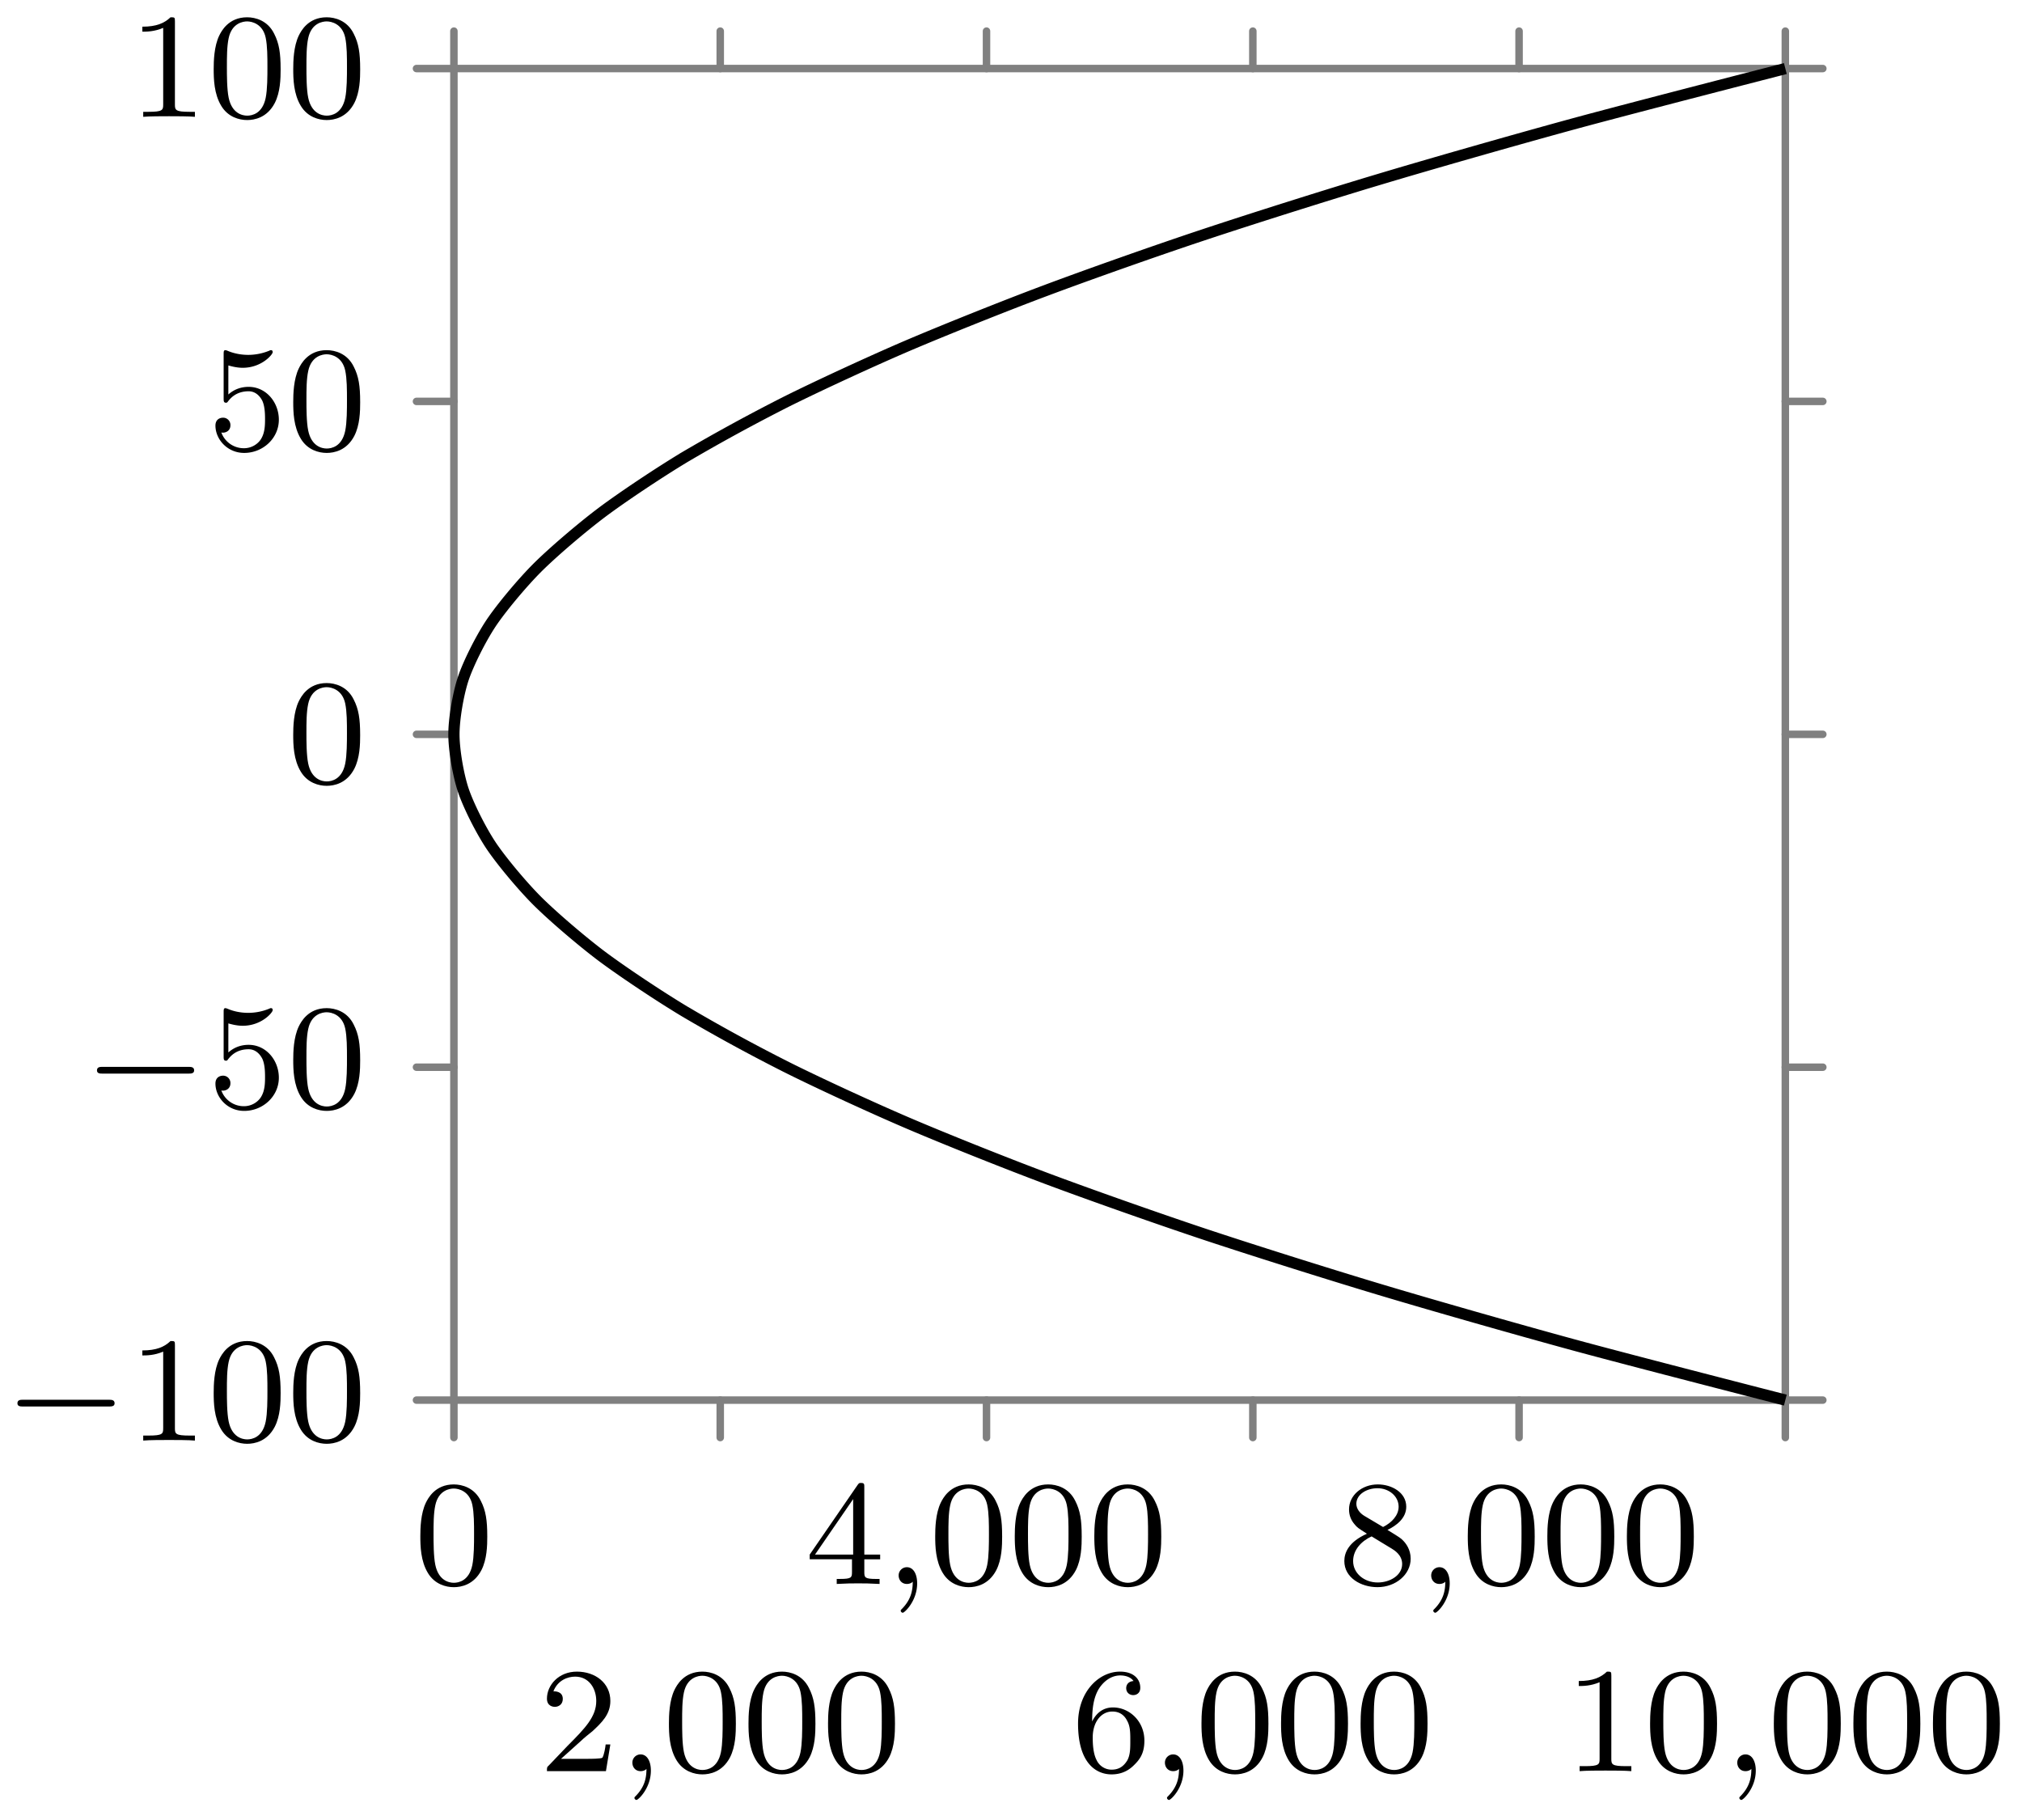 <svg xmlns="http://www.w3.org/2000/svg" xmlns:xlink="http://www.w3.org/1999/xlink" width="143.499" height="96.86pt" viewBox="0 0 107.624 96.86" version="1.2"><defs><symbol overflow="visible" id="a"><path style="stroke:none" d="M3.89-2.547c0-.844-.078-1.36-.343-1.875-.344-.703-1-.875-1.438-.875-1 0-1.375.75-1.484.969C.344-3.75.328-2.953.328-2.547c0 .531.016 1.328.406 1.969.36.594.954.75 1.375.75.391 0 1.063-.125 1.47-.906.296-.579.312-1.297.312-1.813ZM2.11-.062c-.266 0-.813-.126-.985-.954-.094-.453-.094-1.203-.094-1.625 0-.546 0-1.109.094-1.546.172-.813.781-.891.984-.891.266 0 .829.14.985.86.094.437.094 1.046.094 1.577 0 .47 0 1.188-.094 1.641-.172.828-.719.938-.985.938Zm0 0"/></symbol><symbol overflow="visible" id="b"><path style="stroke:none" d="M3.14-5.156c0-.157 0-.219-.171-.219-.094 0-.11 0-.188.11L.234-1.564v.25h2.25v.672c0 .297-.015.375-.64.375h-.172V0c.672-.031.687-.031 1.14-.031.454 0 .47 0 1.141.031v-.266h-.172c-.625 0-.64-.078-.64-.375v-.671h.843v-.25h-.843Zm-.593.64v2.954H.516Zm0 0"/></symbol><symbol overflow="visible" id="d"><path style="stroke:none" d="M2.64-2.875c.454-.219 1-.61 1-1.234 0-.766-.78-1.188-1.515-1.188-.844 0-1.531.578-1.531 1.328 0 .297.094.563.297.797.14.172.171.188.656.5C.563-2.234.344-1.656.344-1.219c0 .89.89 1.39 1.765 1.39.97 0 1.766-.671 1.766-1.515 0-.5-.266-.828-.406-.968-.125-.126-.14-.141-.828-.563Zm-1.234-.75c-.234-.14-.422-.375-.422-.64 0-.5.547-.829 1.125-.829.61 0 1.125.422 1.125.985 0 .453-.359.843-.828 1.078Zm.39 1.094c.032.015.938.578 1.079.656.125.078.547.328.547.813 0 .609-.656.984-1.297.984-.719 0-1.313-.484-1.313-1.14 0-.595.438-1.063.985-1.313Zm0 0"/></symbol><symbol overflow="visible" id="e"><path style="stroke:none" d="M2.25-1.625c.125-.125.453-.39.594-.5.484-.453.953-.89.953-1.61 0-.953-.797-1.562-1.781-1.562-.97 0-1.594.719-1.594 1.438 0 .39.312.437.422.437.172 0 .422-.11.422-.422 0-.406-.407-.406-.5-.406.234-.594.765-.781 1.156-.781.734 0 1.125.625 1.125 1.297 0 .828-.578 1.437-1.531 2.39l-1 1.047C.422-.219.422-.203.422 0h3.14l.235-1.422h-.25c-.016.156-.078.547-.172.703-.047.063-.656.063-.781.063H1.172Zm0 0"/></symbol><symbol overflow="visible" id="f"><path style="stroke:none" d="M1.094-2.64c0-.657.062-1.235.343-1.72.25-.406.657-.734 1.157-.734.156 0 .515.032.703.297-.36.031-.39.297-.39.375 0 .25.187.375.374.375.14 0 .375-.078.375-.39 0-.47-.36-.86-1.078-.86C1.468-5.297.344-4.25.344-2.53.344-.36 1.359.172 2.125.172c.39 0 .797-.11 1.156-.453.328-.313.594-.64.594-1.344 0-1.031-.797-1.766-1.672-1.766-.578 0-.922.36-1.11.75ZM2.125-.079a.88.88 0 0 1-.797-.516c-.187-.36-.203-.89-.203-1.203 0-.781.422-1.375 1.047-1.375.39 0 .64.203.781.485.172.296.172.656.172 1.062s0 .75-.156 1.047c-.219.36-.485.5-.844.5Zm0 0"/></symbol><symbol overflow="visible" id="g"><path style="stroke:none" d="M2.5-5.078c0-.219-.016-.219-.234-.219-.329.313-.75.5-1.5.5v.266c.218 0 .64 0 1.109-.203v4.078c0 .297-.031.39-.781.39H.812V0c.329-.031 1.016-.031 1.375-.031.36 0 1.047 0 1.376.031v-.266H3.28c-.75 0-.781-.093-.781-.39Zm0 0"/></symbol><symbol overflow="visible" id="i"><path style="stroke:none" d="M1.11-4.484c.109.03.421.125.765.125 1 0 1.594-.704 1.594-.829 0-.093-.047-.109-.094-.109-.016 0-.031 0-.094.031a2.982 2.982 0 0 1-1.11.22c-.468 0-.858-.11-1.108-.22-.079-.03-.094-.03-.11-.03-.094 0-.094.077-.094.234v2.328c0 .14 0 .234.125.234.063 0 .079-.031.125-.094.094-.11.391-.515 1.079-.515.437 0 .656.359.734.515.125.281.14.656.14.953 0 .297 0 .735-.218 1.079-.156.25-.485.484-.906.484A1.271 1.271 0 0 1 .734-.922c.016.016.079.016.079.016.218 0 .406-.14.406-.39a.388.388 0 0 0-.39-.407c-.157 0-.407.078-.407.422 0 .718.625 1.453 1.531 1.453 1 0 1.844-.781 1.844-1.766 0-.922-.672-1.75-1.61-1.75-.39 0-.765.125-1.078.406Zm0 0"/></symbol><symbol overflow="visible" id="c"><path style="stroke:none" d="M1.484-.125c0 .516-.109.984-.593 1.469-.032.031-.047.047-.047.078 0 .062.062.11.11.11.093 0 .765-.626.765-1.563 0-.5-.203-.86-.547-.86a.436.436 0 0 0-.438.438c0 .234.157.453.438.453.203 0 .312-.11.312-.125Zm0 0"/></symbol><symbol overflow="visible" id="h"><path style="stroke:none" d="M5.563-1.813c.14 0 .312 0 .312-.171 0-.188-.172-.188-.313-.188H1c-.125 0-.297 0-.297.188 0 .171.172.171.297.171Zm0 0"/></symbol></defs><path style="fill:none;stroke-width:.399;stroke-linecap:round;stroke-linejoin:miter;stroke:gray;stroke-opacity:1;stroke-miterlimit:10" d="M-.002-1.993V0M28.346-1.993V0M56.693-1.993V0M14.174-1.993V0M42.522-1.993V0M70.865-1.993V0M-.002 70.867v1.992M28.346 70.867v1.992M56.693 70.867v1.992M14.174 70.867v1.992M42.522 70.867v1.992M70.865 70.867v1.992M-1.994 0h1.992M-1.994 17.718h1.992M-1.994 35.433h1.992M-1.994 53.152h1.992M-1.994 70.867h1.992M70.865 0h1.996M70.865 17.718h1.996M70.865 35.433h1.996M70.865 53.152h1.996M70.865 70.867h1.996" transform="matrix(1 0 0 -1 24.162 74.515)"/><path style="fill:none;stroke-width:.399;stroke-linecap:butt;stroke-linejoin:miter;stroke:gray;stroke-opacity:1;stroke-miterlimit:10" d="M-.002 0h70.867M-.002 70.867h70.867M-.002 0v70.867M70.865 0v70.867" transform="matrix(1 0 0 -1 24.162 74.515)"/><path style="fill:none;stroke-width:.598;stroke-linecap:butt;stroke-linejoin:miter;stroke:#000;stroke-opacity:1;stroke-miterlimit:10" d="M70.865 0S62.553 2.131 59.55 2.952c-3.004.82-7.606 2.132-10.336 2.953-2.73.82-6.89 2.132-9.352 2.953-2.457.82-6.18 2.133-8.363 2.953-2.187.82-5.473 2.133-7.383 2.953-1.914.82-4.761 2.133-6.398 2.953a94.298 94.298 0 0 0-5.414 2.953c-1.363.817-3.336 2.133-4.43 2.95-1.09.82-2.625 2.136-3.445 2.953-.817.82-1.914 2.136-2.461 2.953-.543.82-1.203 2.133-1.477 2.953-.27.82-.492 2.133-.492 2.953 0 .82.223 2.133.492 2.953.274.82.934 2.133 1.477 2.953.547.82 1.644 2.133 2.46 2.953.821.82 2.356 2.133 3.446 2.953 1.094.82 3.063 2.133 4.43 2.954a99.366 99.366 0 0 0 5.414 2.953c1.637.816 4.484 2.133 6.398 2.953 1.91.816 5.196 2.133 7.383 2.95 2.184.82 5.906 2.136 8.363 2.952 2.461.82 6.622 2.137 9.352 2.953 2.73.82 7.332 2.133 10.336 2.953 3.004.82 11.316 2.954 11.316 2.954" transform="matrix(1 0 0 -1 24.162 74.515)"/><use xlink:href="#a" x="22.045" y="84.299" style="fill:#000;fill-opacity:1"/><use xlink:href="#b" x="42.864" y="84.299" style="fill:#000;fill-opacity:1"/><use xlink:href="#c" x="47.098" y="84.299" style="fill:#000;fill-opacity:1"/><g style="fill:#000;fill-opacity:1"><use xlink:href="#a" x="49.45" y="84.299"/><use xlink:href="#a" x="53.685" y="84.299"/><use xlink:href="#a" x="57.919" y="84.299"/></g><use xlink:href="#d" x="71.21" y="84.299" style="fill:#000;fill-opacity:1"/><use xlink:href="#c" x="75.444" y="84.299" style="fill:#000;fill-opacity:1"/><g style="fill:#000;fill-opacity:1"><use xlink:href="#a" x="77.797" y="84.299"/><use xlink:href="#a" x="82.032" y="84.299"/><use xlink:href="#a" x="86.266" y="84.299"/></g><use xlink:href="#e" x="28.69" y="94.262" style="fill:#000;fill-opacity:1"/><use xlink:href="#c" x="32.925" y="94.262" style="fill:#000;fill-opacity:1"/><g style="fill:#000;fill-opacity:1"><use xlink:href="#a" x="35.277" y="94.262"/><use xlink:href="#a" x="39.512" y="94.262"/><use xlink:href="#a" x="43.746" y="94.262"/></g><use xlink:href="#f" x="57.037" y="94.262" style="fill:#000;fill-opacity:1"/><use xlink:href="#c" x="61.271" y="94.262" style="fill:#000;fill-opacity:1"/><g style="fill:#000;fill-opacity:1"><use xlink:href="#a" x="63.623" y="94.262"/><use xlink:href="#a" x="67.858" y="94.262"/><use xlink:href="#a" x="72.092" y="94.262"/></g><g style="fill:#000;fill-opacity:1"><use xlink:href="#g" x="83.266" y="94.262"/><use xlink:href="#a" x="87.501" y="94.262"/></g><use xlink:href="#c" x="91.735" y="94.262" style="fill:#000;fill-opacity:1"/><g style="fill:#000;fill-opacity:1"><use xlink:href="#a" x="94.087" y="94.262"/><use xlink:href="#a" x="98.322" y="94.262"/><use xlink:href="#a" x="102.556" y="94.262"/></g><use xlink:href="#h" x=".224" y="76.668" style="fill:#000;fill-opacity:1"/><g style="fill:#000;fill-opacity:1"><use xlink:href="#g" x="6.811" y="76.668"/><use xlink:href="#a" x="11.046" y="76.668"/><use xlink:href="#a" x="15.28" y="76.668"/></g><use xlink:href="#h" x="4.458" y="58.951" style="fill:#000;fill-opacity:1"/><g style="fill:#000;fill-opacity:1"><use xlink:href="#i" x="11.045" y="58.951"/><use xlink:href="#a" x="15.28" y="58.951"/></g><use xlink:href="#a" x="15.279" y="41.65" style="fill:#000;fill-opacity:1"/><g style="fill:#000;fill-opacity:1"><use xlink:href="#i" x="11.045" y="23.933"/><use xlink:href="#a" x="15.28" y="23.933"/></g><g style="fill:#000;fill-opacity:1"><use xlink:href="#g" x="6.811" y="6.217"/><use xlink:href="#a" x="11.046" y="6.217"/><use xlink:href="#a" x="15.28" y="6.217"/></g></svg>